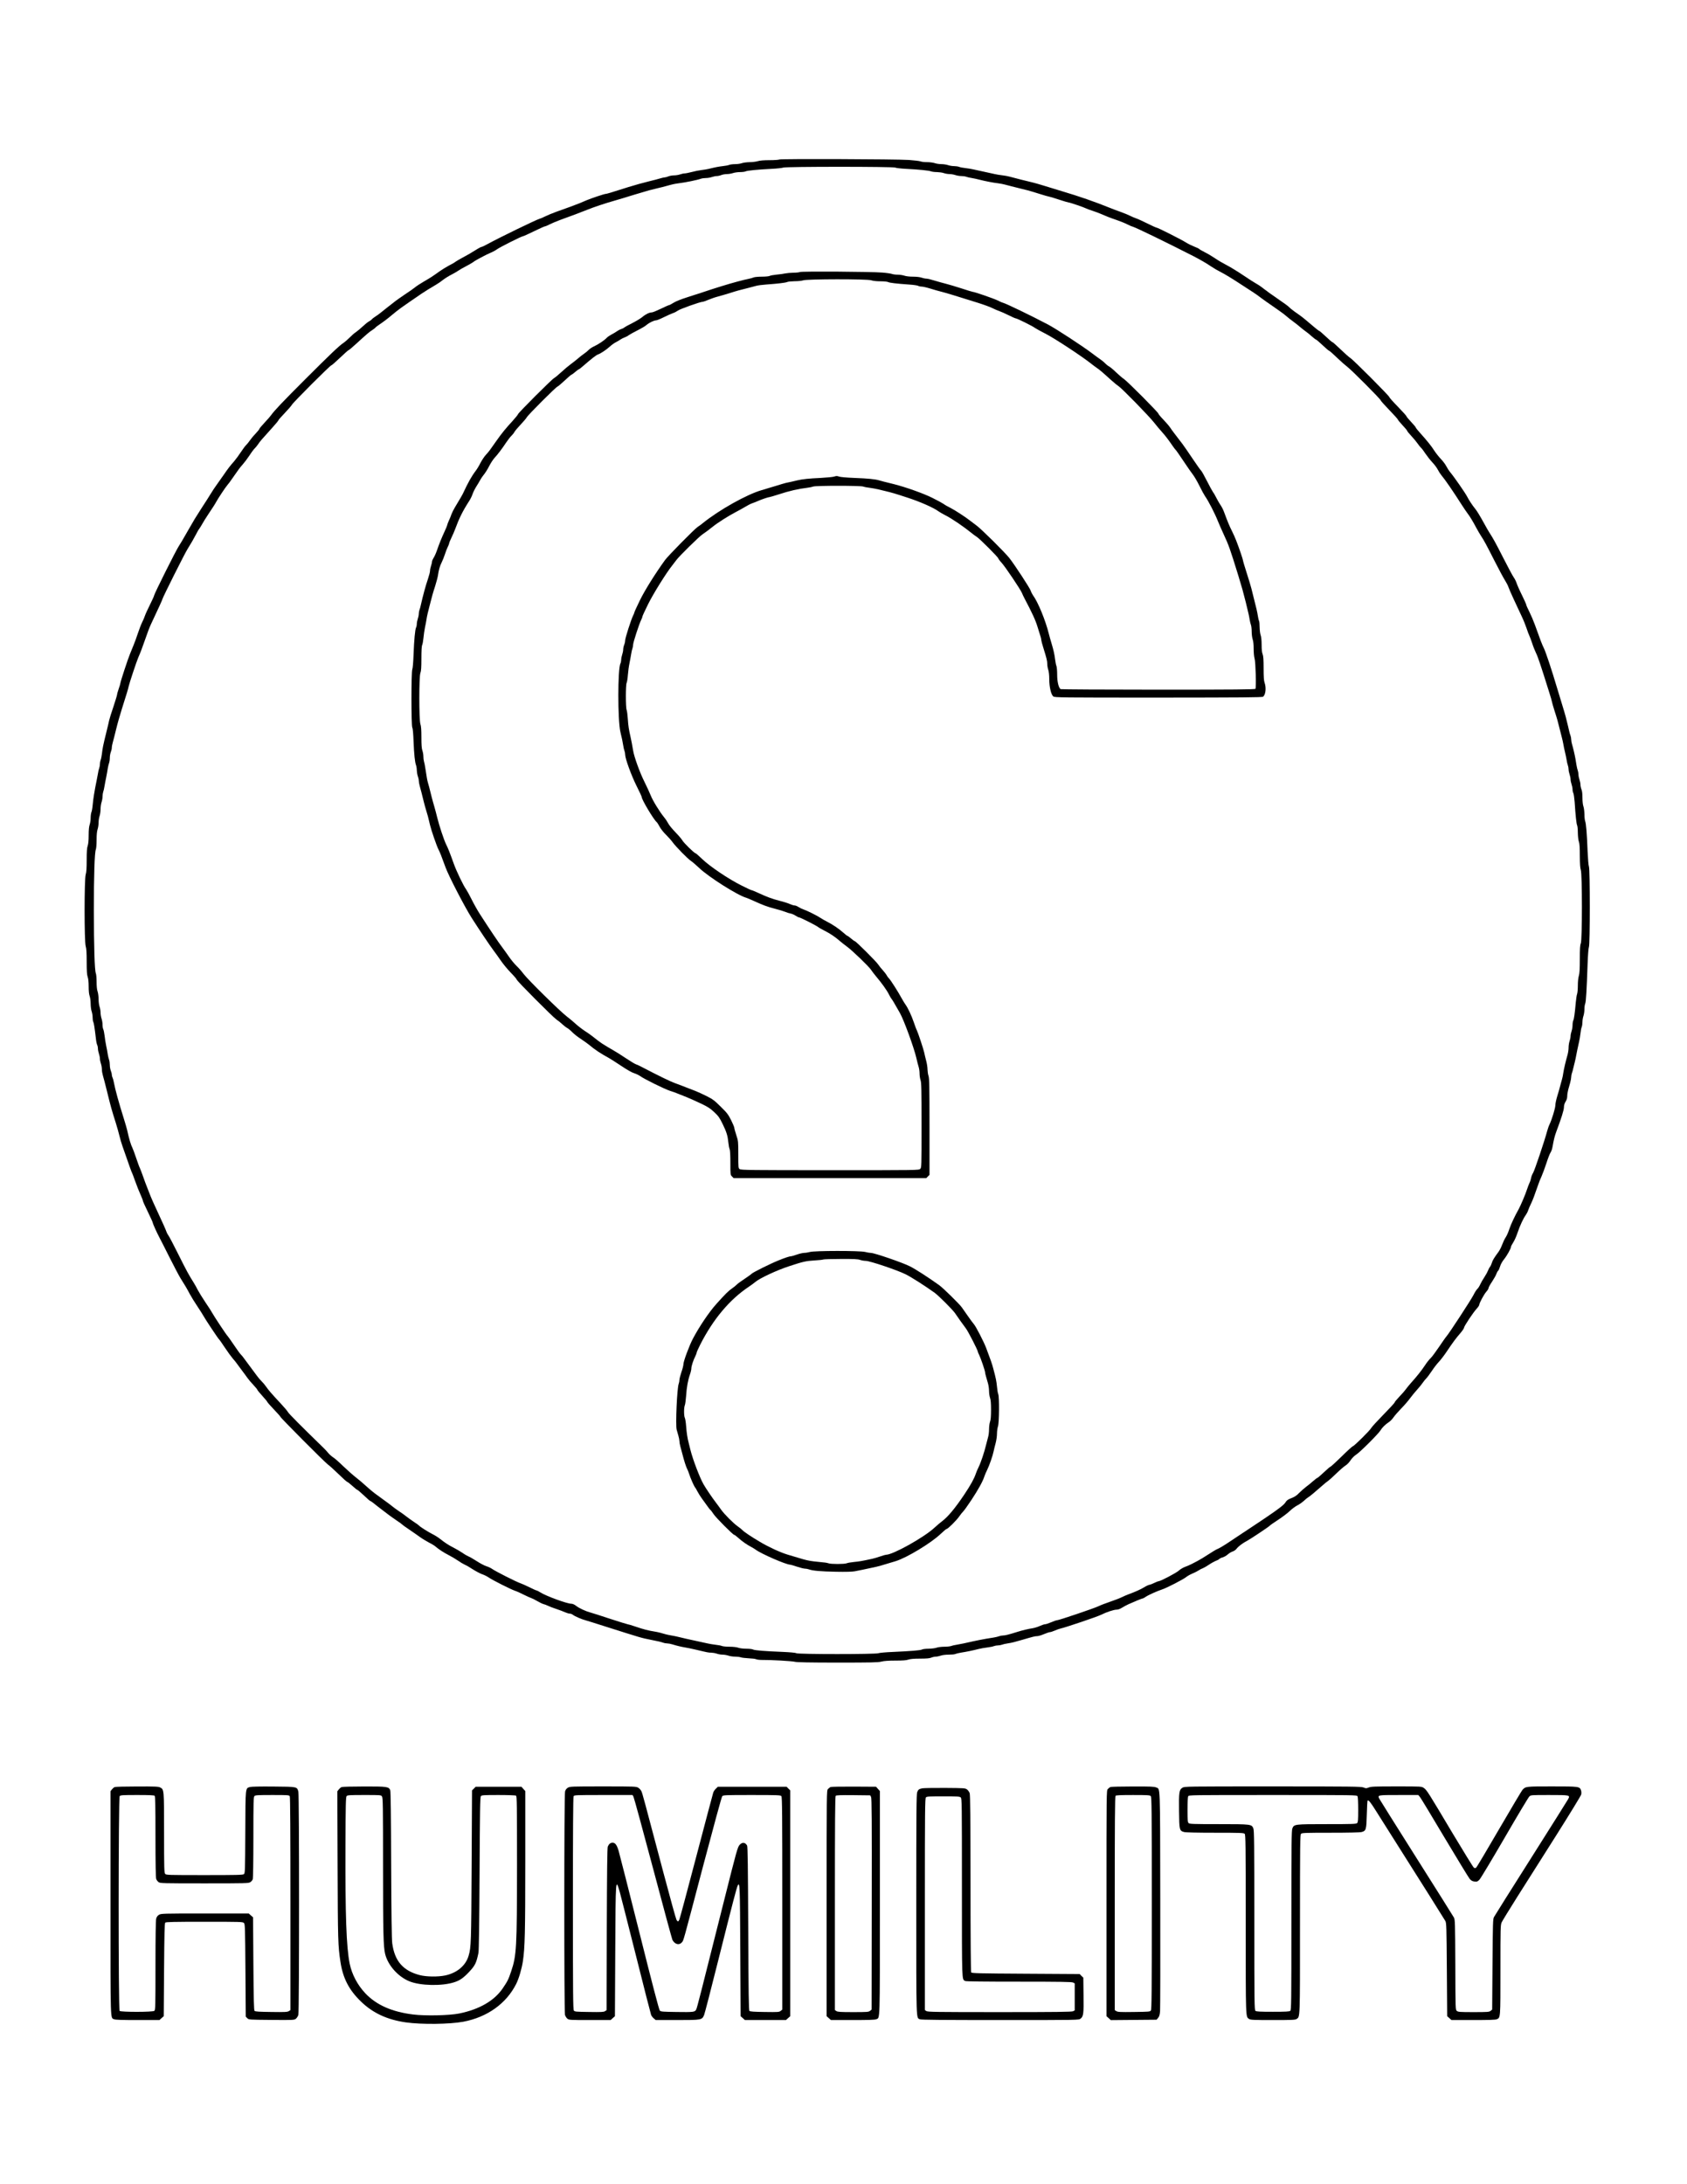 <?xml version="1.0" standalone="no"?>
<!DOCTYPE svg PUBLIC "-//W3C//DTD SVG 20010904//EN"
 "http://www.w3.org/TR/2001/REC-SVG-20010904/DTD/svg10.dtd">
<svg version="1.0" xmlns="http://www.w3.org/2000/svg"
 width="2550pt" height="3300pt" viewBox="0 0 2550 3300"
 preserveAspectRatio="xMidYMid meet">
<g transform="translate(0,3300) scale(0.1,-0.1)"
fill="#000000" stroke="none">
<path d="M11780 30590 c-8 -5 -74 -10 -146 -10 -87 0 -147 -5 -180 -15 -27 -8
-83 -15 -124 -15 -41 -1 -93 -7 -115 -15 -22 -8 -68 -15 -102 -15 -34 0 -74
-5 -90 -11 -15 -7 -59 -15 -98 -19 -66 -8 -105 -15 -215 -42 -25 -6 -74 -14
-110 -18 -36 -4 -101 -17 -144 -29 -44 -11 -91 -21 -106 -21 -15 0 -47 -7 -70
-15 -23 -8 -65 -15 -92 -15 -27 0 -65 -7 -85 -15 -19 -8 -44 -15 -55 -15 -11
0 -41 -7 -67 -15 -25 -8 -104 -29 -176 -46 -71 -17 -209 -55 -305 -85 -267
-85 -334 -105 -347 -104 -18 0 -216 -66 -287 -96 -33 -14 -81 -35 -106 -45
-25 -10 -90 -35 -145 -55 -55 -20 -148 -53 -206 -74 -58 -21 -133 -52 -165
-68 -32 -16 -70 -33 -84 -36 -54 -15 -610 -285 -785 -381 -44 -25 -86 -44 -94
-45 -7 0 -32 -12 -55 -26 -108 -67 -157 -96 -231 -135 -44 -23 -93 -52 -110
-64 -16 -13 -61 -39 -100 -58 -38 -20 -101 -59 -140 -86 -113 -81 -135 -95
-240 -156 -55 -32 -113 -70 -130 -85 -16 -14 -82 -61 -145 -102 -63 -42 -143
-98 -176 -125 -34 -26 -86 -67 -115 -90 -30 -23 -70 -55 -89 -71 -19 -16 -53
-40 -75 -54 -22 -14 -47 -33 -54 -42 -8 -10 -28 -24 -45 -33 -17 -9 -58 -42
-91 -73 -33 -31 -80 -71 -105 -88 -25 -16 -67 -53 -95 -82 -27 -28 -70 -65
-95 -82 -63 -42 -201 -173 -573 -545 -333 -332 -476 -483 -517 -543 -13 -19
-59 -72 -102 -117 -43 -46 -78 -88 -78 -94 0 -6 -26 -38 -58 -72 -33 -34 -72
-82 -89 -107 -17 -25 -41 -54 -53 -65 -13 -11 -47 -58 -77 -103 -30 -46 -76
-108 -101 -138 -70 -80 -93 -110 -161 -209 -34 -49 -82 -117 -106 -150 -24
-33 -66 -95 -92 -139 -26 -43 -88 -140 -138 -216 -91 -141 -111 -174 -200
-330 -90 -158 -110 -192 -142 -241 -41 -60 -373 -724 -373 -745 0 -8 -29 -72
-64 -142 -35 -70 -69 -145 -76 -167 -7 -22 -25 -65 -41 -96 -15 -30 -44 -104
-64 -165 -19 -60 -50 -143 -67 -184 -17 -41 -41 -100 -53 -130 -31 -73 -145
-421 -145 -440 0 -8 -11 -46 -25 -85 -13 -38 -25 -78 -25 -88 0 -10 -25 -92
-55 -183 -31 -90 -60 -183 -65 -207 -4 -23 -24 -105 -43 -182 -48 -194 -57
-240 -66 -320 -5 -38 -13 -83 -20 -98 -6 -16 -11 -43 -11 -62 0 -19 -5 -46
-11 -62 -6 -15 -15 -53 -19 -83 -5 -30 -14 -77 -20 -105 -6 -27 -15 -72 -20
-100 -5 -27 -14 -79 -20 -115 -6 -36 -15 -103 -19 -150 -4 -47 -13 -98 -20
-113 -6 -16 -11 -54 -11 -86 0 -32 -7 -78 -15 -101 -10 -29 -15 -81 -15 -160
0 -79 -5 -131 -15 -160 -11 -31 -15 -87 -15 -214 0 -123 -4 -185 -15 -220 -22
-73 -22 -1009 0 -1082 11 -36 15 -99 15 -235 0 -140 4 -197 15 -229 10 -27 15
-79 15 -145 0 -66 5 -118 15 -145 8 -23 15 -75 15 -115 0 -40 7 -92 15 -115 8
-23 15 -65 15 -92 0 -27 4 -58 10 -68 9 -17 20 -87 40 -256 4 -40 13 -81 19
-92 6 -12 11 -36 11 -55 0 -19 7 -54 15 -77 8 -23 15 -57 15 -75 0 -18 7 -52
15 -75 8 -23 15 -63 15 -87 0 -25 7 -66 15 -92 8 -25 37 -136 64 -246 53 -218
73 -288 131 -470 21 -66 45 -154 55 -195 9 -41 31 -113 47 -160 112 -322 137
-390 144 -401 4 -7 22 -53 39 -103 36 -101 66 -175 101 -254 13 -29 24 -58 24
-66 0 -7 34 -82 75 -166 41 -84 75 -159 75 -167 0 -13 65 -156 101 -223 11
-19 78 -152 150 -295 72 -143 147 -285 166 -315 66 -104 102 -165 141 -240 22
-41 74 -126 116 -188 41 -62 83 -127 92 -145 22 -43 224 -346 235 -353 5 -3
44 -58 86 -122 42 -64 97 -139 121 -167 25 -27 55 -66 68 -85 14 -19 47 -64
74 -100 27 -36 64 -85 81 -110 18 -25 58 -73 91 -107 32 -34 58 -66 58 -71 0
-6 34 -47 75 -92 41 -45 75 -86 75 -91 0 -5 45 -56 100 -114 55 -57 100 -108
100 -113 0 -13 669 -685 715 -718 22 -15 95 -81 162 -146 66 -65 126 -118 132
-118 6 0 40 -27 77 -60 36 -33 70 -60 75 -60 6 0 50 -38 100 -85 49 -47 93
-85 99 -85 5 0 29 -17 54 -37 25 -21 73 -58 106 -83 34 -25 84 -63 113 -86 29
-22 85 -61 124 -88 40 -26 75 -51 78 -56 3 -5 49 -39 103 -75 53 -36 129 -88
167 -116 39 -28 102 -66 140 -86 39 -19 81 -45 95 -57 46 -41 129 -95 202
-132 40 -20 102 -57 137 -81 35 -25 83 -53 107 -64 24 -10 81 -43 126 -73 46
-29 107 -61 136 -71 29 -9 74 -32 101 -50 59 -41 328 -176 393 -199 26 -8 87
-35 135 -60 49 -24 99 -47 113 -51 14 -4 54 -24 90 -45 36 -21 79 -42 95 -46
17 -4 47 -15 67 -25 21 -11 77 -32 125 -48 48 -16 108 -38 133 -50 25 -11 57
-21 71 -21 15 0 37 -8 50 -19 28 -22 137 -69 194 -83 22 -6 157 -48 300 -94
552 -175 535 -170 680 -199 117 -23 159 -33 188 -44 16 -6 43 -11 61 -11 18 0
52 -6 77 -14 71 -22 140 -38 194 -47 28 -4 100 -19 160 -33 185 -44 194 -46
238 -46 23 -1 60 -7 82 -15 22 -8 61 -15 86 -15 26 0 66 -7 89 -15 23 -8 69
-15 101 -15 32 0 70 -5 85 -10 14 -6 68 -12 120 -15 51 -2 102 -8 113 -14 11
-6 51 -11 88 -11 128 2 458 -17 498 -28 27 -8 233 -12 645 -12 507 0 615 2
663 15 39 10 107 15 211 15 111 0 165 4 196 15 30 10 83 15 177 15 96 0 144 4
170 15 19 8 50 15 68 15 18 0 52 7 75 15 24 9 77 15 122 15 44 0 88 4 98 10
10 5 47 14 82 20 84 13 188 34 268 55 36 9 97 20 135 24 39 5 83 13 98 20 16
6 43 11 62 11 19 0 46 5 62 11 15 6 53 15 83 19 62 9 109 21 225 55 163 48
193 55 224 55 18 0 63 14 101 30 38 16 78 30 89 30 11 0 45 11 75 24 29 13 69
27 87 31 72 15 557 179 614 208 82 41 191 77 233 77 22 0 53 11 81 29 25 16
71 40 101 54 91 41 204 87 214 87 6 0 26 11 46 25 38 26 174 87 245 110 65 20
325 154 364 187 20 16 62 40 94 53 32 13 75 35 95 48 21 14 48 28 62 32 14 5
57 29 95 55 39 26 87 52 107 59 20 7 42 19 48 26 7 8 30 20 52 25 21 6 56 26
76 44 20 18 54 39 75 45 21 7 48 26 60 43 24 33 95 86 154 116 49 25 340 219
348 232 3 5 58 44 123 86 64 42 144 102 177 134 33 32 85 70 114 85 30 14 74
46 100 69 25 24 55 48 66 54 21 11 112 87 209 173 34 31 76 65 92 75 16 11 72
61 124 112 52 51 114 104 136 118 24 14 57 48 78 80 22 33 57 68 89 89 60 39
334 313 365 365 24 41 71 87 125 123 22 14 54 47 72 74 18 26 71 87 117 134
46 47 106 116 133 154 28 37 75 96 106 129 31 34 69 81 86 106 17 25 41 54 53
65 12 11 49 61 82 110 33 50 82 113 108 140 27 28 82 100 122 160 87 130 134
194 206 277 28 33 52 68 52 78 0 22 138 230 191 287 21 23 39 50 39 58 0 26
71 158 106 198 19 20 34 45 34 55 0 10 24 54 54 98 29 45 59 97 65 117 7 19
18 41 26 47 8 6 21 36 30 66 9 32 33 75 60 108 44 54 105 164 105 189 0 7 15
36 34 66 19 29 49 96 66 149 35 104 88 218 125 267 12 17 28 48 35 70 7 22 26
66 42 98 26 53 51 119 109 287 12 36 34 92 50 125 15 33 48 122 73 197 24 76
53 150 64 165 11 16 25 55 30 88 20 112 32 160 58 230 75 200 114 324 114 365
0 30 9 59 25 85 17 27 25 55 25 84 0 24 7 68 15 98 8 29 22 77 30 106 8 30 15
68 15 85 0 17 5 43 11 59 6 15 15 46 19 68 5 22 17 69 26 105 8 36 18 79 20
95 5 30 23 115 44 210 7 28 15 82 20 120 4 39 12 83 19 98 6 16 11 50 11 76 0
27 7 68 15 91 8 23 15 69 15 101 0 32 5 70 12 86 12 29 22 203 36 603 5 136
13 236 20 253 17 40 17 1173 0 1214 -7 16 -15 115 -20 228 -10 267 -23 424
-37 458 -6 16 -11 63 -11 105 -1 42 -7 95 -15 117 -9 24 -15 77 -15 131 0 58
-5 105 -15 127 -8 20 -15 52 -15 70 0 19 -7 54 -15 77 -8 23 -15 57 -15 76 0
18 -5 45 -10 60 -6 15 -15 52 -20 83 -5 31 -12 72 -15 91 -9 55 -36 171 -51
219 -8 25 -14 59 -14 77 0 18 -5 45 -11 61 -7 15 -15 46 -20 68 -8 37 -16 72
-52 215 -8 30 -30 107 -50 170 -20 63 -56 185 -82 270 -81 273 -168 533 -197
594 -28 56 -55 126 -137 356 -21 58 -59 147 -84 197 -26 51 -47 99 -47 107 0
7 -30 74 -66 147 -37 74 -72 155 -80 180 -8 25 -27 64 -44 87 -16 23 -86 153
-155 289 -116 228 -154 297 -216 393 -12 19 -44 73 -69 120 -68 124 -115 201
-144 236 -36 43 -95 132 -117 177 -30 59 -200 303 -262 377 -15 18 -40 56 -54
84 -14 28 -51 78 -83 111 -31 33 -76 89 -99 125 -45 71 -108 149 -213 266 -38
41 -68 80 -68 85 0 6 -31 43 -70 84 -38 41 -70 79 -70 85 0 6 -58 71 -130 145
-72 73 -130 139 -130 146 0 17 -546 565 -590 591 -19 12 -85 70 -147 130 -61
59 -116 108 -122 108 -6 0 -51 38 -100 85 -50 47 -94 85 -99 85 -5 0 -37 24
-71 53 -105 90 -185 156 -218 179 -17 13 -58 42 -90 64 -32 23 -67 52 -78 64
-11 13 -85 67 -165 121 -80 54 -176 124 -215 154 -38 31 -90 66 -115 79 -25
13 -115 71 -201 129 -86 58 -198 126 -249 152 -51 26 -129 71 -173 102 -44 30
-115 72 -158 93 -43 22 -80 44 -83 49 -4 5 -37 21 -74 35 -38 15 -93 42 -123
61 -71 45 -427 225 -445 225 -8 0 -72 29 -142 64 -70 35 -145 69 -167 76 -22
7 -62 24 -90 38 -27 14 -90 40 -140 58 -49 17 -126 46 -170 64 -230 93 -458
172 -720 250 -77 23 -196 59 -265 81 -69 21 -143 43 -165 48 -83 19 -300 74
-365 92 -25 7 -74 16 -110 20 -36 4 -87 12 -115 19 -27 6 -99 22 -160 35 -60
13 -132 29 -160 35 -27 7 -81 15 -120 20 -38 4 -83 12 -98 19 -16 6 -50 11
-76 11 -27 0 -68 7 -91 15 -23 8 -68 15 -100 15 -32 0 -77 7 -100 15 -23 8
-75 15 -116 15 -40 0 -85 5 -101 12 -15 6 -93 15 -173 21 -207 13 -1941 19
-1960 7z m1753 -122 c12 -7 85 -15 162 -19 193 -10 345 -25 378 -38 16 -6 56
-11 90 -11 34 -1 80 -7 102 -15 22 -8 61 -15 86 -15 26 0 66 -7 89 -15 23 -8
64 -15 91 -15 26 0 60 -5 76 -11 15 -6 53 -15 83 -19 30 -5 82 -16 115 -25 82
-21 208 -46 280 -54 33 -4 80 -13 105 -20 25 -7 70 -19 100 -26 30 -7 84 -21
120 -30 36 -9 92 -23 125 -31 33 -9 115 -33 183 -55 67 -21 129 -39 136 -39 8
0 76 -20 150 -45 75 -25 144 -45 152 -45 18 0 232 -73 263 -90 12 -6 55 -22
95 -35 40 -13 93 -33 117 -43 84 -37 154 -65 250 -97 52 -18 122 -46 155 -63
32 -16 70 -33 84 -36 52 -15 502 -233 915 -444 101 -52 209 -114 269 -156 38
-26 110 -68 160 -93 50 -25 170 -98 267 -162 97 -64 196 -128 220 -143 24 -15
73 -50 109 -78 36 -27 126 -91 200 -141 74 -51 156 -110 181 -133 26 -23 74
-61 109 -86 34 -25 82 -63 108 -86 26 -22 63 -51 82 -64 19 -13 59 -45 88 -72
30 -26 58 -48 63 -48 6 0 50 -38 100 -85 49 -47 94 -85 100 -85 6 0 58 -46
117 -103 59 -57 130 -119 157 -139 59 -43 505 -490 505 -507 0 -7 59 -72 130
-146 72 -74 130 -139 130 -145 0 -6 32 -44 70 -85 39 -41 70 -79 70 -84 0 -6
28 -41 63 -78 35 -38 77 -88 94 -113 17 -25 40 -54 52 -65 12 -10 43 -51 68
-90 26 -38 72 -97 103 -130 32 -33 69 -83 83 -111 14 -28 39 -66 54 -84 59
-70 170 -232 311 -452 29 -46 68 -102 85 -125 35 -45 80 -120 135 -223 19 -36
49 -87 67 -115 51 -78 76 -124 204 -376 66 -130 138 -264 160 -298 22 -35 45
-79 51 -99 6 -20 42 -102 79 -182 38 -80 91 -194 119 -255 29 -60 63 -145 77
-188 14 -43 32 -92 40 -107 8 -16 28 -69 44 -117 15 -48 42 -115 58 -148 28
-55 72 -186 197 -585 26 -80 46 -151 46 -159 0 -7 18 -68 39 -135 37 -113 48
-153 85 -303 8 -32 20 -78 26 -103 7 -25 16 -67 21 -95 4 -27 15 -79 24 -115
9 -36 20 -90 25 -120 4 -30 13 -68 19 -83 6 -16 11 -43 11 -61 0 -19 7 -53 15
-76 8 -23 15 -57 15 -75 0 -18 7 -52 15 -75 8 -23 15 -58 15 -77 0 -19 5 -44
12 -56 6 -12 15 -74 20 -137 13 -205 27 -329 37 -349 6 -11 11 -62 11 -113 1
-55 7 -109 15 -133 11 -29 15 -89 15 -215 1 -126 5 -186 15 -215 22 -61 22
-1056 0 -1108 -12 -28 -15 -82 -15 -239 0 -151 -4 -216 -15 -252 -9 -29 -15
-89 -15 -147 0 -54 -5 -110 -11 -126 -6 -15 -15 -73 -20 -128 -15 -171 -27
-252 -38 -273 -6 -12 -11 -43 -11 -70 0 -27 -7 -69 -15 -92 -8 -23 -15 -57
-15 -75 0 -18 -7 -52 -15 -75 -8 -23 -15 -67 -15 -98 0 -30 -7 -78 -15 -106
-28 -98 -57 -221 -65 -277 -4 -30 -12 -71 -18 -90 -6 -19 -18 -63 -27 -99 -9
-36 -29 -108 -46 -161 -16 -52 -29 -114 -29 -138 0 -43 -53 -217 -87 -287 -11
-21 -27 -68 -37 -104 -40 -150 -191 -598 -212 -630 -12 -19 -26 -53 -30 -75
-4 -22 -14 -56 -24 -75 -9 -19 -27 -66 -40 -105 -21 -67 -96 -243 -125 -295
-57 -101 -116 -227 -139 -295 -14 -44 -37 -98 -51 -120 -30 -49 -37 -65 -65
-135 -11 -30 -34 -73 -50 -95 -64 -86 -91 -131 -100 -166 -6 -20 -18 -47 -28
-60 -11 -13 -24 -38 -30 -56 -6 -17 -29 -60 -52 -95 -24 -35 -52 -85 -65 -113
-12 -27 -32 -59 -45 -70 -12 -11 -38 -51 -57 -90 -36 -72 -368 -580 -408 -625
-13 -14 -63 -86 -113 -160 -50 -74 -107 -151 -127 -170 -21 -19 -60 -68 -86
-109 -54 -81 -125 -170 -210 -264 -30 -34 -66 -78 -79 -97 -13 -19 -56 -69
-97 -111 -40 -42 -73 -82 -73 -89 0 -7 -76 -89 -169 -184 -92 -94 -175 -184
-184 -201 -18 -36 -260 -275 -277 -275 -7 0 -84 -70 -170 -155 -87 -85 -163
-155 -169 -155 -6 0 -51 -38 -100 -85 -50 -47 -94 -85 -100 -85 -5 0 -33 -22
-63 -48 -29 -26 -75 -64 -103 -84 -27 -20 -75 -62 -105 -92 -40 -42 -71 -62
-120 -81 -54 -21 -70 -32 -92 -68 -31 -49 -164 -143 -736 -520 -48 -31 -100
-67 -117 -78 -71 -48 -154 -97 -176 -104 -13 -4 -73 -40 -134 -80 -60 -39
-132 -83 -160 -97 -27 -14 -68 -35 -90 -47 -22 -12 -65 -30 -96 -42 -32 -11
-77 -37 -101 -59 -43 -38 -276 -160 -305 -160 -7 0 -35 -11 -61 -24 -26 -13
-61 -27 -78 -30 -18 -4 -54 -21 -80 -38 -48 -30 -142 -72 -239 -107 -28 -10
-73 -30 -101 -44 -28 -14 -107 -44 -174 -67 -67 -23 -146 -53 -174 -67 -57
-29 -600 -213 -629 -213 -10 0 -49 -13 -87 -30 -38 -16 -79 -30 -92 -30 -13 0
-47 -12 -77 -25 -30 -14 -80 -30 -110 -35 -72 -11 -159 -32 -241 -58 -128 -40
-177 -52 -208 -52 -17 0 -43 -5 -59 -11 -15 -6 -53 -15 -83 -20 -157 -24 -251
-43 -455 -89 -27 -6 -75 -15 -105 -20 -30 -4 -68 -13 -83 -19 -16 -6 -63 -11
-105 -11 -42 0 -95 -7 -117 -15 -22 -8 -75 -14 -118 -15 -43 0 -88 -5 -100
-12 -24 -13 -162 -24 -447 -37 -102 -4 -198 -13 -213 -19 -41 -17 -1209 -17
-1240 0 -13 8 -94 15 -207 20 -278 11 -423 23 -447 36 -12 7 -57 12 -101 12
-45 0 -98 6 -122 15 -25 9 -78 15 -131 15 -48 0 -100 5 -116 11 -15 7 -59 15
-98 19 -38 5 -92 13 -120 20 -27 6 -99 22 -160 35 -60 13 -132 29 -160 35 -27
6 -77 18 -110 26 -33 8 -82 19 -110 23 -27 4 -69 13 -92 19 -24 7 -62 17 -85
24 -24 6 -65 15 -93 19 -79 12 -162 33 -278 73 -59 20 -113 36 -121 36 -7 0
-128 38 -267 83 -140 46 -272 89 -294 94 -71 19 -169 64 -214 99 -30 23 -55
34 -77 34 -63 0 -380 116 -464 170 -26 16 -52 30 -59 30 -6 0 -55 22 -109 49
-53 26 -115 54 -137 61 -56 18 -383 183 -425 215 -19 14 -59 33 -87 41 -29 9
-94 43 -145 76 -51 33 -106 65 -123 71 -16 6 -59 30 -94 55 -36 24 -96 59
-135 79 -76 38 -133 76 -206 134 -25 20 -74 51 -110 69 -68 34 -196 115 -205
130 -3 5 -38 30 -78 56 -39 26 -92 64 -117 84 -25 20 -72 54 -105 75 -33 22
-76 53 -97 70 -20 16 -55 44 -78 60 -23 17 -66 48 -96 70 -29 22 -75 55 -101
74 -26 19 -82 66 -125 105 -42 39 -111 98 -154 131 -43 33 -130 110 -194 171
-63 62 -133 123 -155 136 -22 14 -56 44 -75 67 -19 23 -48 55 -65 71 -336 326
-530 521 -542 545 -9 17 -57 74 -107 127 -141 151 -191 209 -224 258 -17 25
-47 61 -67 80 -20 19 -55 60 -76 90 -22 30 -62 84 -89 120 -27 36 -67 90 -89
120 -21 30 -48 64 -60 75 -12 10 -60 77 -107 147 -47 70 -90 130 -95 134 -11
6 -210 306 -232 349 -8 17 -53 87 -101 157 -47 70 -99 155 -117 189 -17 34
-45 85 -63 113 -70 110 -109 181 -231 426 -70 140 -137 269 -150 285 -12 17
-25 41 -29 55 -9 28 -59 141 -152 340 -35 74 -73 160 -85 190 -11 30 -35 89
-51 130 -17 41 -47 122 -67 180 -21 58 -42 114 -48 125 -7 12 -30 77 -53 144
-23 68 -49 140 -59 160 -24 47 -48 127 -80 271 -4 19 -26 94 -48 165 -80 255
-132 444 -153 557 -5 26 -13 56 -19 67 -6 11 -11 31 -11 44 0 14 -7 41 -15 60
-8 20 -15 59 -15 86 0 27 -5 62 -11 78 -6 15 -15 53 -20 83 -4 30 -15 89 -24
130 -8 41 -20 110 -24 152 -5 42 -14 86 -20 97 -6 11 -11 42 -11 69 0 27 -7
69 -15 92 -8 23 -15 64 -15 90 0 26 -7 67 -15 90 -8 23 -15 75 -15 115 0 40
-7 92 -15 115 -10 27 -15 80 -15 146 0 56 -5 115 -12 131 -18 43 -29 407 -29
948 -1 530 11 873 29 918 7 16 12 79 12 146 0 80 5 132 15 161 8 23 15 68 15
100 0 32 7 77 15 100 8 23 15 71 15 105 0 34 7 82 15 105 8 23 15 62 15 86 0
23 5 55 10 70 6 14 15 54 20 88 6 33 17 95 26 136 8 41 19 100 23 130 5 30 14
68 20 83 6 16 11 51 11 78 0 27 7 66 15 86 8 19 15 49 15 66 0 17 7 53 15 81
8 28 31 116 50 196 19 80 58 217 86 305 74 232 96 306 104 345 9 44 119 375
144 433 36 82 63 154 111 292 26 77 61 169 78 205 129 275 172 368 178 390 10
37 339 693 378 753 52 83 101 168 131 227 15 30 37 69 50 85 12 17 31 48 43
70 11 22 58 97 105 167 47 69 95 144 105 165 24 46 146 230 172 258 11 11 43
54 72 97 94 136 112 160 158 212 25 28 71 89 102 136 30 47 66 94 78 105 12
11 36 40 53 65 29 44 47 64 223 259 46 51 84 97 84 103 0 5 42 53 93 106 52
54 101 111 110 127 19 36 578 595 595 595 7 0 66 52 132 115 66 63 124 115
130 115 5 0 51 38 102 85 182 166 214 193 255 218 23 15 44 31 48 37 4 7 30
27 59 46 64 43 126 90 196 149 90 76 133 107 442 318 48 33 133 85 223 138 28
16 73 47 100 69 28 22 86 59 130 81 44 23 94 52 110 64 17 12 64 39 105 60 41
21 88 48 105 60 16 13 53 35 80 50 28 14 66 35 85 45 19 11 65 33 102 49 38
16 83 41 100 54 39 30 372 197 391 197 8 0 83 34 167 75 84 41 160 75 167 75
7 0 42 14 76 32 34 17 103 46 152 64 164 59 329 121 410 154 98 40 274 99 420
140 61 17 189 56 285 86 96 29 200 60 230 68 30 7 75 19 100 25 25 7 56 14 70
17 14 3 48 11 75 19 115 32 143 38 205 46 101 12 285 50 333 68 16 6 50 11 76
11 27 0 68 7 91 15 23 8 57 15 75 15 18 0 49 7 68 15 20 8 58 15 85 15 27 0
69 7 92 15 23 8 71 15 107 15 35 0 73 5 84 11 24 12 177 27 389 38 85 4 166
13 180 19 37 16 1663 16 1693 0z"/>
<path d="M12090 28890 c-8 -5 -51 -10 -95 -10 -44 -1 -100 -6 -125 -11 -25 -6
-83 -14 -130 -18 -47 -5 -96 -13 -107 -20 -12 -6 -64 -11 -117 -11 -52 0 -107
-5 -123 -11 -15 -7 -46 -15 -68 -20 -22 -4 -60 -13 -85 -19 -25 -7 -70 -19
-100 -26 -115 -30 -355 -104 -540 -167 -25 -8 -117 -38 -205 -66 -101 -32
-181 -64 -215 -86 -30 -19 -60 -35 -67 -35 -6 0 -62 -25 -124 -55 -62 -30
-123 -55 -136 -55 -37 0 -94 -27 -143 -69 -26 -22 -96 -64 -157 -95 -61 -30
-114 -60 -117 -65 -4 -5 -23 -15 -44 -22 -20 -6 -50 -22 -67 -34 -16 -12 -52
-34 -80 -48 -27 -14 -61 -37 -75 -52 -34 -37 -127 -99 -191 -128 -30 -14 -65
-37 -79 -52 -14 -15 -45 -41 -70 -58 -25 -17 -66 -49 -91 -71 -26 -23 -75 -61
-109 -86 -34 -25 -99 -79 -144 -121 -45 -42 -95 -83 -111 -92 -36 -19 -545
-528 -545 -545 0 -6 -37 -52 -82 -102 -100 -108 -166 -189 -239 -293 -106
-152 -121 -172 -164 -218 -24 -26 -60 -80 -81 -120 -20 -41 -52 -94 -71 -119
-65 -85 -119 -182 -192 -340 -10 -23 -53 -96 -128 -221 -18 -30 -40 -74 -49
-99 -8 -25 -26 -69 -40 -98 -13 -29 -24 -58 -24 -65 0 -6 -18 -50 -40 -97 -48
-104 -83 -191 -117 -290 -14 -41 -37 -91 -50 -110 -12 -19 -23 -44 -23 -56 0
-12 -7 -41 -15 -64 -8 -23 -15 -57 -15 -74 0 -18 -14 -72 -31 -122 -36 -105
-75 -249 -109 -399 -4 -22 -13 -53 -19 -68 -6 -16 -11 -43 -11 -61 0 -19 -7
-53 -15 -76 -8 -23 -15 -58 -15 -77 0 -19 -5 -43 -11 -54 -15 -29 -30 -190
-38 -409 -4 -113 -12 -207 -19 -223 -17 -41 -17 -849 0 -880 8 -14 15 -93 19
-207 8 -197 20 -317 38 -363 6 -16 11 -49 11 -75 1 -26 7 -65 15 -87 8 -22 15
-53 15 -69 0 -16 6 -52 14 -80 16 -57 37 -137 62 -241 9 -38 26 -97 36 -130
18 -55 33 -111 58 -220 17 -74 100 -316 127 -368 26 -51 43 -95 108 -273 48
-131 289 -596 395 -763 115 -180 279 -424 330 -491 27 -36 77 -105 111 -155
34 -49 101 -131 150 -181 49 -50 89 -97 89 -104 0 -18 544 -564 600 -603 25
-16 66 -49 91 -73 25 -23 59 -49 75 -57 16 -9 49 -36 74 -62 25 -26 83 -72
130 -102 47 -31 101 -70 122 -87 88 -74 173 -131 300 -200 26 -14 110 -68 188
-120 87 -58 162 -101 194 -110 29 -9 71 -29 94 -45 60 -44 365 -194 447 -221
39 -12 95 -32 125 -45 30 -12 91 -37 135 -54 44 -18 138 -60 210 -94 107 -51
142 -74 202 -131 63 -59 80 -83 127 -180 59 -121 75 -174 86 -281 4 -38 12
-83 19 -98 7 -17 11 -98 11 -208 0 -178 0 -180 25 -204 l24 -25 1456 0 1456 0
24 25 25 24 0 728 c0 608 -3 735 -15 768 -8 22 -14 65 -15 96 0 31 -9 92 -21
135 -11 44 -25 98 -29 122 -11 51 -95 304 -111 335 -7 11 -27 65 -45 118 -35
104 -92 225 -129 274 -12 17 -34 53 -49 80 -57 106 -175 291 -199 313 -10 9
-26 30 -34 46 -8 16 -34 50 -57 75 -24 25 -56 66 -73 91 -34 49 -336 350 -352
350 -5 0 -31 18 -56 40 -25 22 -50 40 -55 40 -5 0 -32 22 -62 48 -66 59 -156
120 -239 163 -35 17 -82 44 -104 59 -51 35 -208 113 -260 130 -22 7 -56 24
-75 36 -19 13 -46 24 -60 24 -14 0 -45 10 -70 21 -25 12 -94 34 -155 49 -115
30 -184 55 -325 120 -47 22 -91 40 -98 40 -7 0 -76 32 -153 71 -199 99 -480
289 -595 400 -50 49 -97 89 -103 89 -17 0 -181 160 -198 195 -9 16 -55 71
-103 120 -48 50 -98 110 -110 135 -13 25 -39 65 -60 90 -71 87 -173 253 -205
334 -18 44 -60 137 -95 206 -67 132 -156 378 -170 470 -12 74 -30 167 -40 210
-24 103 -34 166 -40 265 -4 61 -12 123 -18 138 -16 39 -16 380 0 410 6 12 15
67 19 122 4 55 15 134 24 175 8 41 20 103 25 136 5 34 14 74 20 88 5 15 10 41
10 57 0 33 91 311 120 370 11 21 20 45 20 53 0 8 39 92 86 187 79 160 276 475
366 587 18 22 46 59 63 82 39 55 340 350 390 384 41 27 106 76 161 120 66 54
234 161 334 213 58 30 129 70 159 88 30 19 75 42 100 51 25 8 65 24 89 35 54
24 157 59 175 59 7 0 67 18 133 39 164 54 299 85 434 101 36 4 78 13 93 19 38
15 714 15 754 0 15 -6 60 -15 98 -19 39 -5 99 -16 135 -25 36 -9 81 -20 100
-24 101 -24 152 -39 335 -99 192 -62 400 -154 470 -207 17 -12 63 -39 102 -59
97 -48 277 -171 402 -272 18 -16 52 -40 75 -55 47 -30 326 -310 326 -326 0 -6
22 -36 50 -66 55 -60 283 -399 307 -456 8 -20 23 -52 33 -71 125 -237 172
-339 204 -445 21 -66 41 -134 47 -151 5 -17 9 -38 9 -47 0 -9 13 -58 29 -109
52 -167 61 -204 61 -250 0 -25 7 -65 15 -88 9 -27 15 -79 15 -141 0 -116 27
-234 61 -261 20 -17 110 -18 1588 -18 1269 1 1569 3 1583 14 39 29 50 135 23
211 -11 29 -15 88 -15 218 0 135 -4 186 -15 214 -10 24 -15 70 -15 142 0 67
-6 121 -15 146 -8 22 -14 75 -15 118 0 43 -4 86 -9 96 -5 9 -14 46 -19 82 -9
57 -19 101 -67 289 -7 30 -21 84 -30 120 -9 36 -41 142 -71 235 -30 94 -55
177 -55 185 0 15 -56 182 -103 302 -14 37 -44 104 -66 148 -38 76 -60 128
-116 279 -13 36 -36 83 -52 105 -16 23 -44 70 -62 106 -18 36 -42 79 -55 95
-12 17 -54 94 -93 171 -39 77 -78 146 -87 154 -9 7 -68 90 -131 184 -63 94
-130 191 -149 216 -34 45 -64 84 -130 170 -19 25 -47 63 -61 85 -15 22 -60 74
-100 116 -41 42 -74 82 -74 89 0 18 -466 486 -520 523 -25 16 -79 63 -120 102
-41 40 -88 79 -105 88 -16 8 -43 30 -60 47 -16 18 -52 47 -80 66 -27 19 -79
56 -115 84 -145 110 -541 369 -669 437 -259 136 -625 313 -681 329 -14 3 -51
20 -83 36 -57 28 -346 128 -371 128 -7 0 -87 24 -177 54 -90 29 -198 61 -239
71 -41 10 -116 31 -165 46 -50 16 -104 29 -121 29 -17 0 -51 7 -74 15 -25 9
-78 15 -130 15 -52 0 -105 6 -130 15 -23 8 -69 15 -101 15 -32 0 -70 5 -86 11
-15 6 -82 16 -148 21 -162 14 -1225 21 -1245 8z m1080 -125 c26 -9 79 -15 137
-15 52 0 104 -5 116 -11 22 -12 119 -24 317 -38 64 -4 125 -13 137 -19 12 -7
36 -12 54 -12 18 0 76 -13 128 -29 53 -17 125 -37 161 -46 63 -15 251 -72 565
-171 83 -26 179 -61 215 -79 36 -18 83 -38 105 -45 22 -7 84 -35 137 -61 54
-27 104 -49 111 -49 20 0 256 -117 292 -145 17 -12 86 -50 153 -84 140 -70
568 -352 709 -466 18 -15 50 -38 70 -52 42 -28 94 -72 211 -179 43 -39 95 -82
117 -96 53 -35 464 -455 540 -553 33 -42 84 -103 113 -135 54 -59 104 -125
167 -217 19 -28 39 -54 44 -58 6 -3 59 -79 118 -168 59 -89 124 -182 144 -207
20 -25 65 -101 99 -170 34 -69 72 -138 84 -155 52 -73 150 -264 196 -380 18
-44 54 -127 81 -185 85 -184 97 -217 228 -640 58 -191 68 -226 112 -400 44
-181 50 -207 58 -260 5 -30 14 -68 20 -83 6 -16 11 -61 11 -101 0 -41 7 -93
15 -116 10 -27 15 -80 15 -144 0 -57 6 -121 14 -147 16 -51 26 -435 13 -456
-7 -10 -311 -13 -1470 -13 -804 0 -1468 4 -1475 8 -30 20 -52 110 -52 216 0
58 -5 117 -11 133 -7 15 -15 60 -20 98 -9 77 -24 144 -56 250 -12 39 -29 99
-38 135 -51 207 -166 486 -240 585 -12 17 -28 48 -35 70 -12 39 -241 389 -323
494 -66 84 -426 441 -496 491 -34 25 -77 57 -94 71 -65 52 -233 162 -301 196
-39 19 -85 45 -101 58 -17 12 -93 54 -170 92 -133 67 -407 164 -582 208 -147
36 -190 47 -223 57 -58 18 -164 29 -375 37 -123 5 -213 13 -234 21 -27 10 -40
10 -70 0 -20 -7 -112 -16 -206 -21 -174 -8 -276 -18 -355 -37 -47 -12 -128
-30 -170 -38 -14 -3 -88 -25 -165 -49 -77 -23 -167 -51 -200 -60 -225 -64
-646 -300 -894 -501 -18 -16 -52 -40 -75 -55 -47 -31 -445 -434 -493 -500
-149 -206 -303 -452 -379 -606 -46 -95 -84 -177 -84 -183 0 -6 -8 -27 -19 -48
-31 -61 -121 -342 -121 -377 0 -18 -7 -49 -15 -68 -8 -20 -15 -52 -15 -70 0
-19 -7 -54 -15 -77 -8 -23 -15 -58 -15 -77 0 -19 -5 -44 -11 -55 -43 -79 -43
-861 -1 -1038 22 -91 34 -146 42 -200 4 -30 13 -68 19 -83 6 -16 11 -42 11
-59 0 -59 92 -311 171 -470 44 -87 79 -163 79 -170 0 -40 180 -340 226 -379 9
-7 28 -38 44 -68 16 -31 58 -85 95 -121 36 -36 83 -87 102 -115 49 -67 229
-251 277 -282 21 -14 78 -62 125 -107 142 -136 580 -413 711 -450 14 -4 63
-25 110 -46 145 -66 211 -91 325 -120 61 -15 130 -37 155 -47 25 -11 61 -22
81 -25 19 -4 53 -18 74 -32 21 -14 44 -26 52 -26 18 0 250 -117 288 -145 16
-13 63 -39 103 -59 81 -41 154 -90 223 -150 26 -23 75 -61 109 -86 78 -56 334
-302 366 -352 13 -20 43 -59 66 -87 97 -115 172 -219 208 -291 12 -25 28 -52
35 -60 13 -14 38 -57 128 -215 60 -106 210 -516 248 -677 11 -51 27 -113 35
-137 8 -25 14 -70 14 -102 0 -31 7 -76 15 -99 13 -36 15 -139 15 -681 0 -626
0 -639 -20 -659 -20 -20 -33 -20 -1363 -20 -1199 0 -1345 2 -1365 16 -22 15
-22 20 -22 219 0 201 -1 206 -30 295 -16 50 -30 99 -30 109 0 11 -22 63 -49
118 -44 87 -62 110 -158 204 -95 94 -121 113 -213 159 -58 29 -132 63 -165 76
-33 12 -96 36 -140 54 -44 18 -121 47 -171 65 -76 28 -231 103 -504 245 -30
16 -70 35 -89 41 -19 7 -91 51 -160 97 -69 46 -146 95 -171 108 -25 14 -68 40
-97 57 -28 18 -64 40 -80 49 -28 18 -88 63 -150 113 -18 15 -67 49 -110 77
-43 28 -105 76 -139 107 -33 31 -96 83 -139 116 -104 80 -583 551 -650 640
-29 39 -78 95 -110 125 -31 30 -81 91 -111 135 -30 44 -77 109 -104 145 -48
62 -195 280 -333 495 -36 55 -93 156 -127 225 -34 68 -73 138 -85 155 -38 50
-145 272 -185 384 -58 162 -87 236 -115 291 -33 65 -107 289 -135 405 -12 50
-32 126 -45 170 -13 44 -31 107 -39 140 -31 127 -48 191 -58 223 -10 34 -16
68 -38 212 -6 41 -15 89 -21 106 -5 17 -9 51 -9 76 0 25 -7 65 -15 88 -11 31
-15 86 -15 200 0 114 -4 169 -15 200 -22 63 -22 721 0 773 11 28 15 79 15 217
0 117 4 189 11 203 7 11 15 60 20 107 4 47 15 119 23 160 9 41 19 93 22 115 3
22 11 66 19 98 8 31 21 83 29 115 36 143 50 194 84 297 19 61 38 133 42 160
11 81 30 147 57 199 14 27 36 83 49 123 13 41 33 92 44 113 11 22 20 45 20 52
0 8 16 47 36 88 20 41 44 98 54 125 61 166 115 275 215 430 18 28 40 73 49
102 10 28 35 79 56 112 22 34 48 78 59 99 11 21 36 58 56 82 20 24 55 80 77
123 22 44 58 100 81 126 54 58 120 147 179 236 26 39 61 84 78 100 18 17 39
43 47 60 9 16 51 66 93 110 42 44 84 94 93 110 18 36 448 465 465 465 6 0 54
41 107 90 53 50 100 90 105 90 5 0 30 18 55 40 25 22 50 40 55 40 4 0 38 26
74 58 118 103 191 159 216 167 36 11 128 72 181 121 25 23 66 52 90 64 24 13
56 31 71 42 15 10 42 24 60 30 18 6 47 21 63 34 17 12 76 45 132 73 56 28 117
64 136 81 40 35 112 69 145 70 12 0 66 22 120 49 53 26 115 54 137 61 22 7 54
24 72 37 31 24 338 133 373 133 10 0 50 14 90 31 40 17 104 39 144 49 39 10
121 34 181 53 103 33 148 45 293 81 31 8 77 20 102 27 25 7 92 16 150 20 170
12 298 27 319 38 11 6 62 11 113 12 51 0 109 6 128 13 55 21 971 22 1030 1z"/>
<path d="M12240 14084 c-25 -7 -63 -13 -85 -13 -22 -1 -71 -12 -110 -26 -38
-13 -78 -25 -87 -25 -23 0 -95 -24 -188 -62 -123 -49 -390 -182 -408 -202 -9
-10 -60 -46 -112 -81 -52 -34 -104 -72 -115 -85 -11 -12 -45 -39 -75 -60 -51
-35 -96 -80 -231 -230 -109 -121 -256 -338 -354 -523 -57 -108 -145 -345 -145
-390 0 -18 -13 -70 -30 -117 -16 -47 -29 -99 -30 -117 0 -17 -5 -44 -11 -60
-25 -62 -50 -623 -31 -693 6 -19 17 -60 26 -91 9 -31 16 -68 16 -84 0 -16 6
-51 14 -79 8 -28 22 -80 31 -116 26 -101 54 -189 71 -222 9 -17 22 -49 29 -72
21 -66 75 -189 89 -206 8 -8 25 -37 39 -65 14 -27 44 -75 66 -105 22 -30 59
-81 81 -112 22 -31 44 -60 50 -63 6 -3 25 -30 44 -58 35 -55 296 -317 315
-317 7 0 33 -20 59 -44 52 -48 135 -107 197 -138 22 -12 54 -31 70 -43 83 -62
458 -225 519 -225 7 0 53 -13 102 -30 49 -16 103 -30 121 -30 17 0 44 -5 60
-11 53 -20 178 -32 408 -36 147 -3 250 0 285 7 30 6 87 17 125 25 64 13 111
23 205 44 32 7 87 23 285 83 168 50 543 277 686 415 42 40 82 73 88 73 19 0
152 132 191 190 21 30 48 64 60 75 12 11 69 90 125 175 102 155 171 279 195
355 7 22 26 66 42 98 32 64 84 213 97 279 5 24 18 79 30 122 12 44 21 109 21
146 0 37 7 87 15 110 19 54 22 442 4 487 -7 15 -15 66 -19 113 -8 83 -16 125
-58 280 -18 68 -35 117 -106 305 -35 92 -152 320 -184 357 -16 18 -57 75 -93
126 -35 51 -76 109 -91 130 -38 53 -284 294 -343 336 -174 124 -356 241 -442
284 -110 56 -536 202 -587 202 -17 0 -58 7 -89 15 -78 20 -767 20 -837 -1z
m760 -119 c23 -8 62 -15 86 -15 63 0 475 -139 604 -203 91 -46 295 -176 439
-280 59 -43 268 -252 306 -306 17 -24 53 -75 80 -115 28 -40 66 -92 84 -115
32 -40 181 -330 181 -352 0 -5 9 -28 21 -51 23 -46 89 -238 89 -261 0 -8 6
-37 14 -63 8 -27 21 -74 30 -105 9 -31 16 -83 16 -116 0 -33 7 -80 15 -103 11
-30 15 -83 15 -180 0 -97 -4 -150 -15 -180 -8 -23 -15 -75 -15 -114 0 -40 -6
-92 -14 -117 -7 -24 -21 -78 -31 -119 -26 -110 -79 -268 -113 -336 -16 -32
-35 -77 -42 -99 -23 -71 -78 -172 -172 -312 -140 -209 -250 -341 -336 -405
-29 -22 -83 -67 -120 -102 -157 -145 -625 -406 -728 -406 -8 0 -48 -11 -88
-25 -40 -14 -94 -30 -122 -36 -151 -33 -197 -41 -274 -48 -47 -5 -98 -13 -113
-20 -37 -14 -237 -14 -274 0 -15 7 -73 15 -128 19 -55 5 -127 13 -160 20 -57
10 -92 20 -330 92 -109 33 -282 112 -415 191 -132 78 -243 152 -265 177 -11
12 -45 39 -75 60 -63 44 -202 183 -249 250 -17 25 -54 74 -81 110 -61 80 -147
208 -186 275 -59 105 -161 372 -198 520 -8 33 -20 80 -26 105 -19 71 -31 147
-39 255 -4 55 -13 110 -19 122 -15 28 -16 153 -1 190 7 15 15 80 20 143 8 131
28 238 58 324 12 33 21 73 21 90 0 35 30 128 61 187 10 21 19 44 19 52 0 8 25
63 55 123 196 385 445 681 735 874 36 24 80 56 98 72 66 56 326 178 512 238
209 69 255 79 375 86 66 4 129 10 140 15 11 4 131 8 266 8 195 1 255 -2 289
-14z"/>
<path d="M1734 6000 c-12 -4 -31 -21 -43 -36 l-21 -27 0 -1689 c0 -1837 -3
-1730 55 -1756 18 -9 121 -12 355 -12 l330 0 32 29 33 29 5 701 c4 556 8 703
18 713 10 10 130 13 592 13 543 0 580 -1 597 -18 17 -17 18 -63 23 -717 l5
-699 23 -23 c22 -23 24 -23 365 -26 335 -3 344 -2 370 18 14 12 31 38 37 58
14 50 14 3323 0 3373 -21 75 -14 74 -374 77 -207 2 -334 -1 -357 -7 -71 -21
-68 10 -71 -681 -3 -602 -4 -622 -22 -636 -17 -12 -114 -14 -596 -14 -546 0
-578 1 -593 18 -15 17 -17 74 -17 621 0 660 0 655 -59 685 -25 14 -78 16 -348
15 -175 0 -328 -4 -339 -9z m604 -132 c9 -9 12 -160 12 -619 0 -406 4 -616 11
-637 6 -17 23 -39 37 -49 25 -17 66 -18 692 -18 625 0 668 1 693 18 16 10 32
29 37 43 6 15 10 271 10 634 0 540 2 610 16 624 13 14 52 16 269 16 241 0 255
-1 265 -19 7 -13 10 -538 10 -1625 l0 -1606 -24 -15 c-21 -14 -59 -16 -265
-13 -180 2 -243 6 -253 16 -10 10 -14 158 -18 713 l-5 701 -33 29 -32 29 -663
0 c-638 0 -663 -1 -694 -20 -21 -13 -35 -31 -42 -57 -7 -25 -11 -269 -11 -709
0 -612 -1 -673 -17 -685 -23 -20 -506 -20 -525 -1 -20 20 -19 3222 1 3245 12
15 43 17 265 17 183 0 255 -3 264 -12z"/>
<path d="M5164 6000 c-12 -4 -31 -21 -43 -36 l-22 -28 4 -1126 c4 -1130 6
-1210 43 -1450 37 -247 129 -426 311 -601 180 -174 394 -273 676 -314 238 -34
664 -29 872 10 361 69 648 274 797 570 40 78 85 230 102 345 30 200 36 436 36
1502 l0 1068 -29 32 -29 33 -346 0 -346 0 -27 -28 -28 -27 -6 -1143 c-6 -1158
-8 -1227 -45 -1353 -43 -151 -175 -262 -354 -300 -109 -23 -285 -21 -385 5
-253 66 -380 213 -416 481 -8 57 -13 448 -16 1185 -2 736 -7 1109 -14 1127
-22 54 -46 58 -396 57 -175 0 -328 -4 -339 -9z m610 -142 c14 -20 16 -137 16
-1063 0 -1000 5 -1203 31 -1314 41 -172 195 -346 368 -416 165 -67 493 -74
677 -14 85 27 137 64 221 152 94 100 113 137 145 291 7 33 13 457 17 1202 5
954 8 1154 20 1167 12 15 43 17 265 17 141 0 258 -4 266 -10 13 -8 15 -136 15
-1052 -1 -1251 -7 -1362 -89 -1604 -41 -121 -52 -145 -129 -258 -128 -186
-354 -316 -656 -377 -149 -30 -511 -38 -696 -15 -319 39 -555 143 -722 319
-119 126 -203 285 -237 447 -51 250 -68 740 -64 1796 2 593 5 724 17 737 12
15 43 17 267 17 250 0 253 0 268 -22z"/>
<path d="M8583 5990 c-21 -13 -35 -31 -42 -57 -15 -52 -15 -3323 -1 -3375 6
-20 22 -46 37 -58 25 -19 39 -20 339 -20 l314 0 32 29 33 29 5 986 c6 1113 5
1106 68 891 11 -39 120 -466 242 -950 121 -484 226 -892 232 -908 6 -15 24
-39 40 -52 l30 -25 326 0 c369 0 372 1 405 76 9 21 109 408 222 859 213 849
270 1067 287 1099 31 57 33 -2 38 -990 l5 -986 33 -29 32 -29 310 0 310 0 32
29 33 29 0 1706 0 1706 -28 27 -27 28 -520 0 -519 0 -30 -29 c-17 -16 -35 -43
-40 -60 -6 -17 -120 -449 -255 -961 -134 -511 -250 -942 -257 -957 -15 -34
-24 -35 -43 -5 -8 12 -96 330 -196 707 -299 1129 -319 1204 -335 1238 -8 17
-29 41 -47 52 -32 19 -51 20 -533 20 -478 0 -501 -1 -532 -20z m991 -132 c8
-13 141 -499 296 -1082 154 -582 287 -1070 294 -1085 35 -67 102 -85 142 -38
28 33 6 -46 324 1162 154 582 278 1038 287 1047 15 17 49 18 448 18 390 0 434
-2 446 -17 12 -13 14 -275 14 -1620 l0 -1605 -24 -19 c-23 -19 -38 -20 -242
-17 -162 2 -221 6 -231 16 -10 10 -14 254 -18 1245 -4 929 -8 1237 -17 1253
-29 51 -72 55 -112 12 -31 -32 -47 -91 -226 -803 -372 -1479 -416 -1651 -430
-1682 -19 -43 -34 -45 -307 -41 -199 3 -229 5 -244 20 -12 11 -115 406 -309
1180 -161 640 -302 1195 -314 1234 -26 88 -52 124 -91 124 -32 0 -56 -20 -73
-59 -8 -19 -12 -365 -15 -1249 l-3 -1222 -24 -16 c-19 -13 -58 -15 -240 -12
-201 3 -218 4 -231 22 -12 17 -14 254 -14 1619 0 1083 3 1605 10 1618 10 18
26 19 450 19 l440 0 14 -22z"/>
<path d="M12555 6001 c-11 -5 -29 -19 -40 -31 -20 -22 -20 -36 -20 -1727 l0
-1705 33 -29 32 -29 330 0 c234 0 337 3 355 12 58 26 55 -81 55 1757 l0 1691
-29 32 -29 33 -334 2 c-183 1 -342 -2 -353 -6z m612 -151 c10 -20 12 -347 10
-1618 l-2 -1594 -24 -19 c-21 -17 -42 -19 -255 -19 -193 0 -235 3 -254 16
l-22 15 0 1613 c0 1252 3 1615 12 1624 9 9 77 12 267 10 l255 -3 13 -25z"/>
<path d="M16785 6001 c-11 -5 -29 -19 -40 -31 -20 -22 -20 -36 -20 -1727 l0
-1705 33 -29 33 -30 345 3 346 3 23 27 c18 21 25 44 30 100 3 40 5 804 3 1698
-3 1788 2 1654 -64 1685 -27 12 -87 15 -351 14 -175 0 -327 -4 -338 -8z m609
-137 c14 -14 16 -174 16 -1618 0 -1367 -2 -1605 -14 -1622 -13 -18 -30 -19
-256 -22 -207 -3 -245 -1 -266 13 l-24 15 0 1613 c0 1241 3 1616 12 1625 9 9
81 12 264 12 216 0 255 -2 268 -16z"/>
<path d="M17873 5990 c-49 -30 -55 -67 -51 -354 3 -284 6 -296 75 -315 24 -7
201 -11 470 -11 379 0 433 -2 447 -16 14 -14 16 -151 16 -1365 0 -1455 -2
-1395 51 -1433 21 -14 65 -16 359 -16 294 0 338 2 359 16 53 38 51 -22 51
1433 0 1214 2 1351 16 1365 14 14 68 16 447 16 269 0 446 4 470 11 66 18 71
36 77 265 3 111 8 206 12 210 14 13 46 -27 126 -155 44 -69 111 -175 149 -236
559 -883 886 -1402 900 -1428 17 -29 18 -88 23 -735 l5 -704 33 -29 32 -29
330 0 c234 0 337 3 355 12 56 25 55 9 55 745 0 643 1 680 19 720 11 23 116
194 233 380 118 186 383 603 588 928 205 324 377 605 381 623 4 19 3 47 -3 63
-20 58 -31 59 -438 59 -397 0 -399 0 -447 -52 -11 -12 -170 -279 -353 -593
-182 -313 -338 -576 -347 -582 -13 -10 -20 -10 -35 0 -10 6 -155 242 -323 522
-365 613 -390 654 -434 682 -34 23 -36 23 -412 23 -325 0 -384 -2 -419 -16
-37 -15 -43 -15 -80 0 -36 14 -172 16 -1373 16 -1303 0 -1333 0 -1364 -20z
m2647 -129 c6 -12 10 -96 10 -205 0 -154 -3 -187 -16 -200 -14 -14 -69 -16
-455 -16 -493 0 -498 -1 -524 -64 -13 -30 -15 -223 -15 -1389 0 -1248 -1
-1356 -17 -1368 -13 -11 -68 -14 -263 -14 -195 0 -250 3 -263 14 -16 12 -17
120 -17 1368 0 1166 -2 1359 -15 1389 -26 63 -31 64 -524 64 -386 0 -441 2
-455 16 -13 13 -16 46 -16 200 0 109 4 193 10 205 11 19 35 19 1280 19 1245 0
1269 0 1280 -19z m942 -9 c13 -15 181 -293 373 -616 193 -323 364 -603 380
-623 23 -26 40 -36 72 -40 38 -5 46 -2 76 28 18 19 189 304 381 634 191 330
359 610 373 623 24 22 28 22 302 22 311 0 316 -1 286 -60 -9 -17 -261 -418
-560 -890 -300 -473 -553 -875 -562 -893 -17 -29 -18 -87 -23 -715 l-5 -684
-24 -19 c-21 -17 -42 -19 -256 -19 -207 0 -235 2 -254 18 -21 17 -21 20 -23
697 -3 644 -4 682 -22 715 -10 19 -266 426 -569 905 -302 478 -554 879 -560
892 -24 53 -22 53 297 53 l294 0 24 -28z"/>
<path d="M13940 5981 c-49 -10 -60 -18 -76 -57 -12 -28 -14 -294 -14 -1695 0
-1815 -3 -1711 56 -1738 18 -8 346 -11 1213 -11 1184 0 1188 0 1214 21 44 34
49 72 45 356 l-3 263 -28 27 -27 28 -816 5 c-710 4 -816 7 -824 20 -6 9 -10
526 -10 1345 -1 1003 -4 1338 -13 1364 -7 19 -25 44 -40 55 -27 20 -41 21
-335 23 -169 1 -323 -2 -342 -6z m582 -138 c17 -15 18 -71 18 -1360 0 -1448
-2 -1385 49 -1413 13 -7 288 -10 813 -10 619 0 798 -3 818 -13 l25 -13 0 -204
0 -204 -25 -13 c-20 -10 -255 -13 -1110 -13 -967 0 -1088 2 -1108 16 l-22 15
0 1599 c0 1440 2 1600 16 1614 13 14 51 16 261 16 215 0 249 -2 265 -17z"/>
</g>
</svg>
